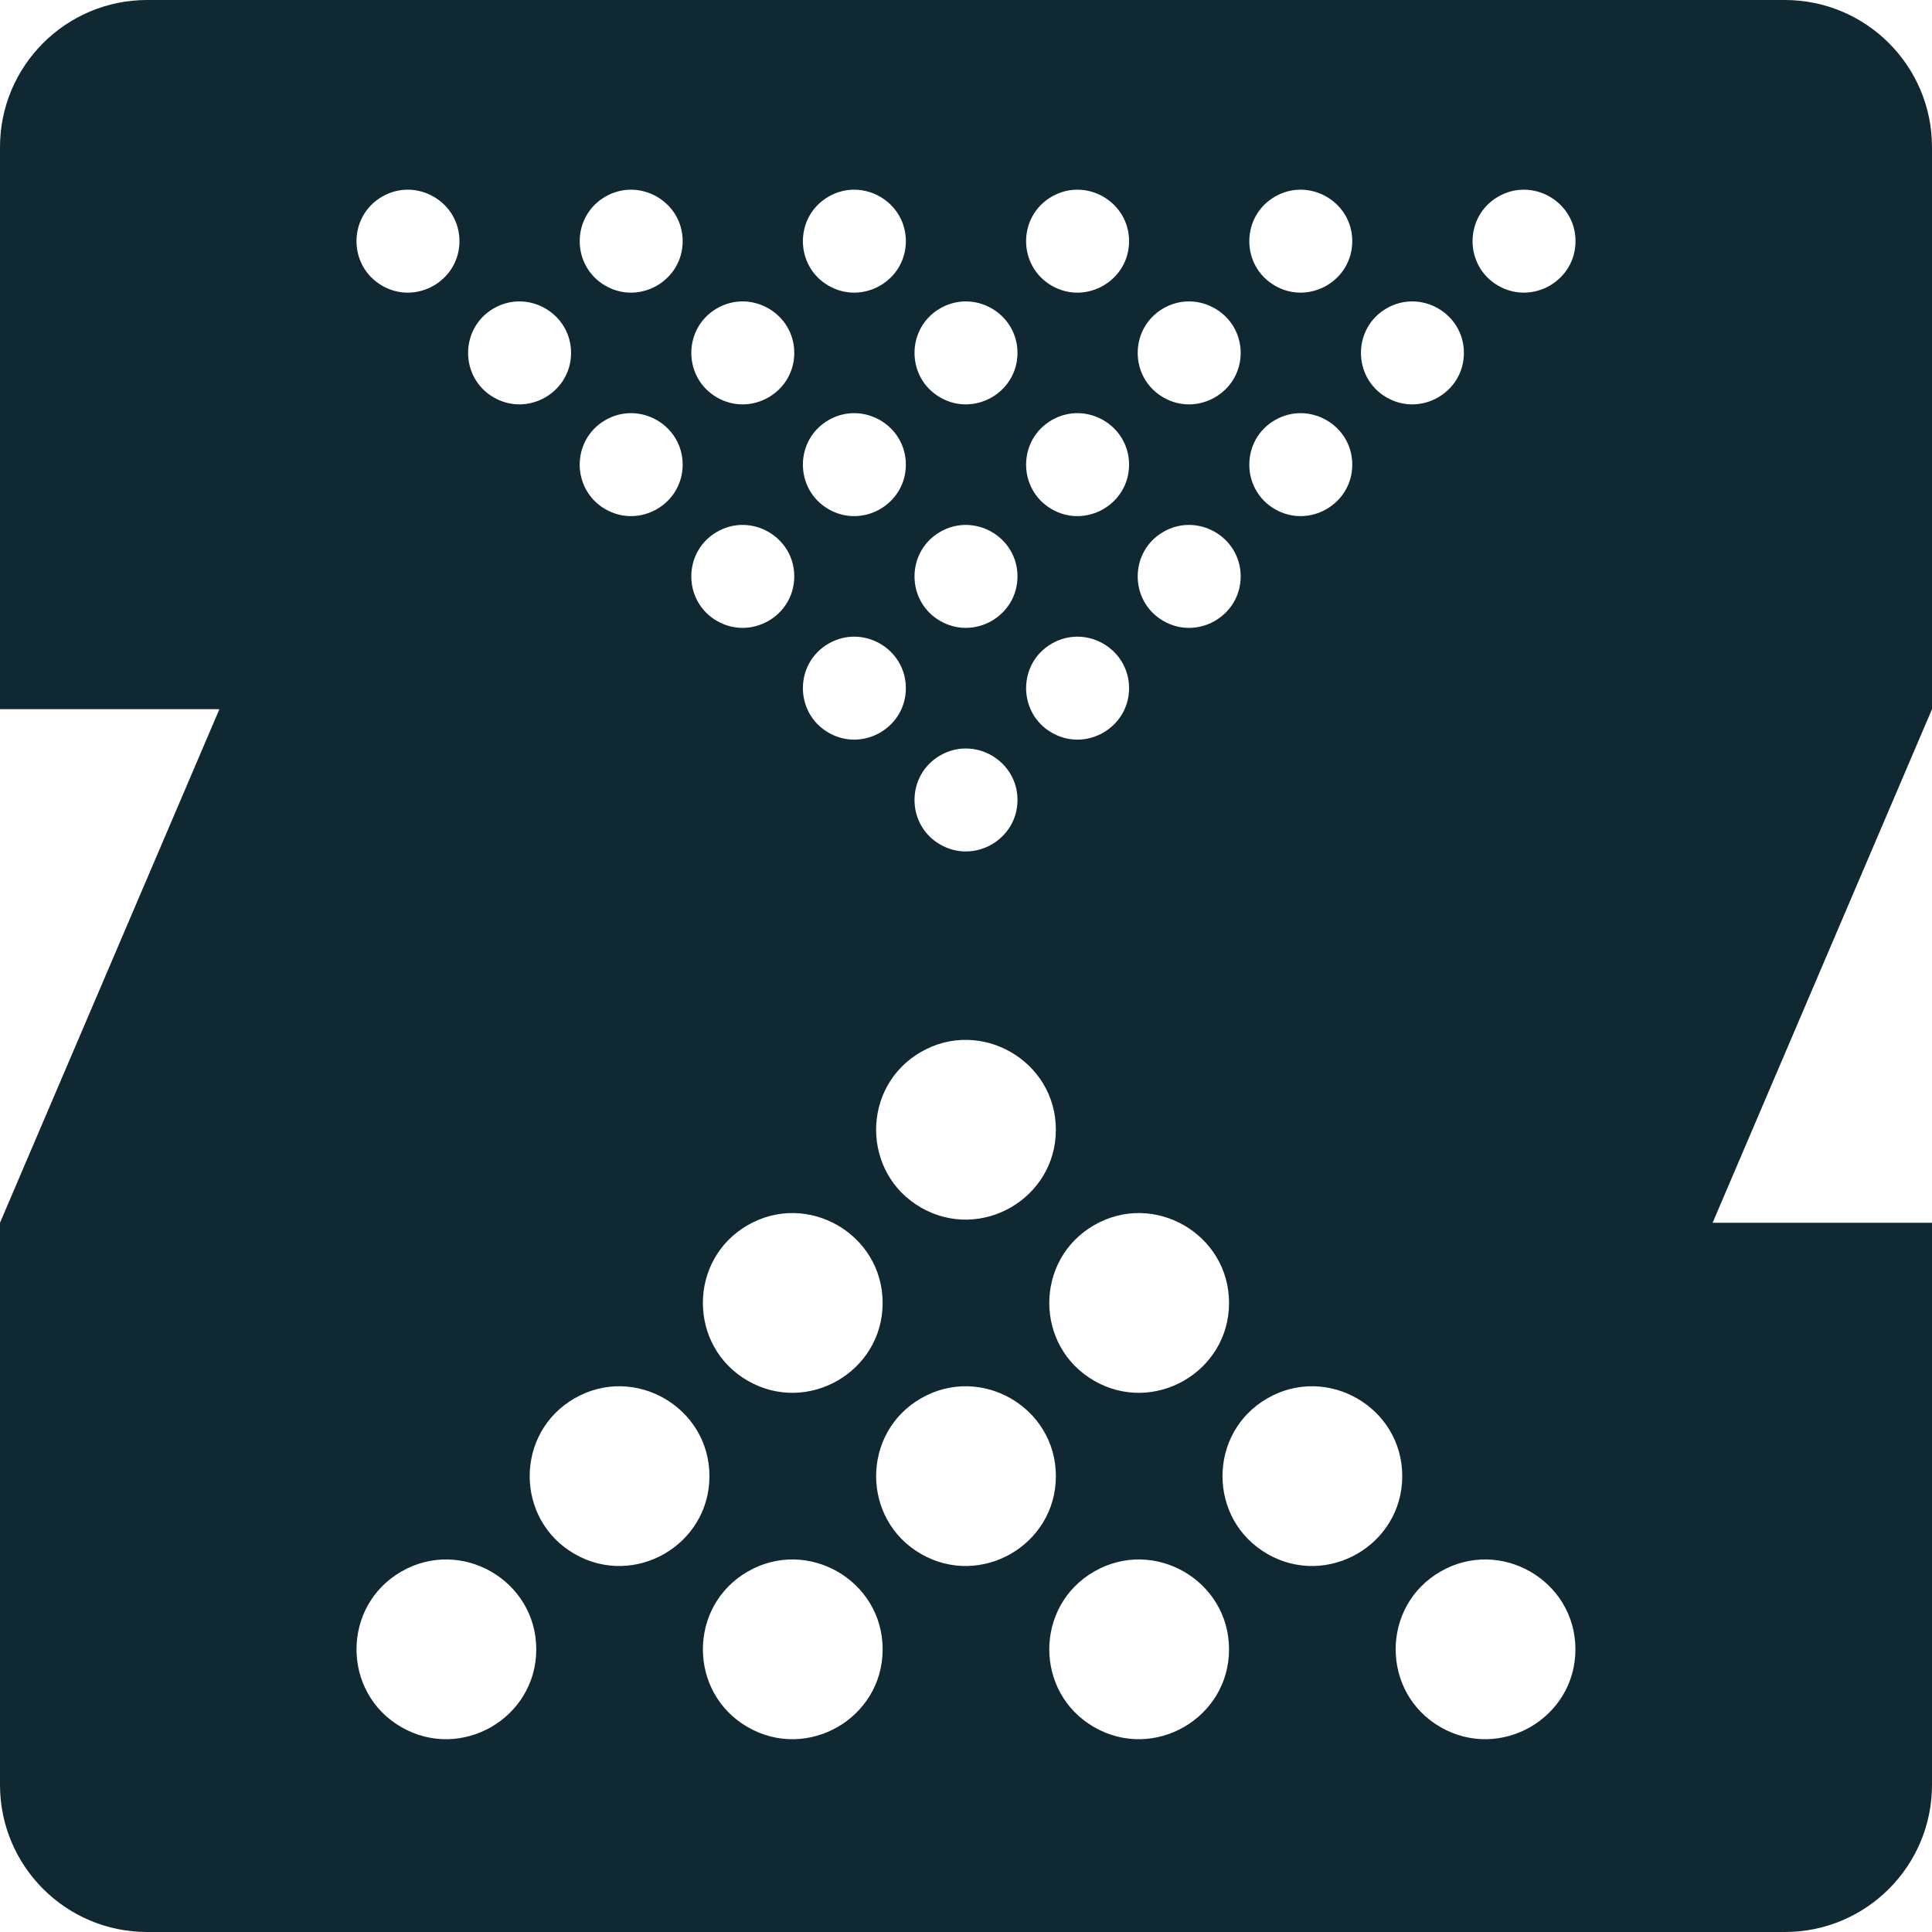 <svg xmlns="http://www.w3.org/2000/svg" width="80" height="80" viewBox="0 0 512 512"><path fill="#102831" d="M512 38.987C512 17.463 494.546 0 473 0H38.99C17.462 0 0 17.463 0 38.987v148.951h58.145L0 324.049V473.01C0 494.537 17.462 512 38.99 512h434.014C494.55 512 512 494.537 512 473.01V324.05h-58.141L512 187.937V38.987zM244.06 320.01c-15.843-9.134-15.843-32.094 0-41.228s35.758 2.346 35.758 20.614c0 18.269-19.913 29.749-35.757 20.614zm-45.908 45.898c-15.844-9.135-15.844-32.094 0-41.229s35.757 2.346 35.757 20.614s-19.913 29.749-35.757 20.615zm91.801 0c-15.844-9.135-15.844-32.094 0-41.229s35.757 2.346 35.757 20.614s-19.913 29.749-35.757 20.615zm-137.698 45.896c-15.844-9.134-15.844-32.094 0-41.228s35.757 2.346 35.757 20.614c0 18.269-19.913 29.749-35.757 20.614zm91.81 0c-15.844-9.134-15.844-32.094 0-41.228s35.757 2.346 35.757 20.614c0 18.269-19.912 29.749-35.757 20.614zm91.79 0c-15.844-9.134-15.844-32.094 0-41.228s35.757 2.346 35.757 20.614c0 18.269-19.913 29.749-35.757 20.614zM106.36 457.705c-15.844-9.134-15.844-32.094 0-41.228s35.757 2.345 35.757 20.614c0 18.269-19.913 29.748-35.757 20.614zm91.795 0c-15.844-9.134-15.844-32.094 0-41.228s35.757 2.345 35.757 20.614c0 18.269-19.913 29.748-35.757 20.614zm91.795 0c-15.844-9.134-15.844-32.094 0-41.228s35.757 2.345 35.757 20.614c0 18.269-19.913 29.748-35.757 20.614zm91.796 0c-15.844-9.134-15.844-32.094 0-41.228c15.845-9.135 35.757 2.345 35.757 20.614c0 18.269-19.912 29.748-35.757 20.614zM249.162 223.808c-9.075-5.232-9.075-18.384 0-23.616c9.076-5.232 20.482 1.343 20.482 11.808s-11.406 17.04-20.482 11.808zm-29.58-29.633c-9.075-5.232-9.075-18.384 0-23.616c9.076-5.232 20.482 1.343 20.482 11.808s-11.406 17.04-20.481 11.808zm59.153 0c-9.075-5.232-9.075-18.384 0-23.616c9.076-5.232 20.482 1.343 20.482 11.808s-11.406 17.04-20.482 11.808zm29.576-29.616c-9.076-5.232-9.076-18.384 0-23.616c9.075-5.232 20.482 1.344 20.482 11.808c0 10.465-11.407 17.04-20.482 11.808zm-59.149 0c-9.075-5.232-9.075-18.384 0-23.616s20.482 1.344 20.482 11.808c0 10.465-11.406 17.04-20.482 11.808zm-59.153 0c-9.076-5.232-9.076-18.384 0-23.616c9.075-5.232 20.482 1.344 20.482 11.808c0 10.465-11.407 17.04-20.482 11.808zm88.725-29.617c-9.075-5.232-9.075-18.384 0-23.616c9.076-5.232 20.482 1.343 20.482 11.808s-11.406 17.04-20.482 11.808zm59.15 0c-9.077-5.232-9.077-18.384 0-23.616c9.075-5.232 20.481 1.343 20.481 11.808s-11.406 17.04-20.482 11.808zm-118.302 0c-9.076-5.232-9.076-18.384 0-23.616c9.076-5.232 20.482 1.343 20.482 11.808s-11.406 17.04-20.482 11.808zm-59.15 0c-9.075-5.232-9.075-18.384 0-23.616s20.483 1.343 20.483 11.808s-11.406 17.04-20.482 11.808zm88.731-29.613c-9.076-5.232-9.076-18.384 0-23.616s20.482 1.343 20.482 11.808s-11.406 17.04-20.482 11.808zm59.148 0c-9.076-5.232-9.076-18.384 0-23.616s20.482 1.343 20.482 11.808s-11.407 17.04-20.482 11.808zm59.159 0c-9.076-5.232-9.076-18.384 0-23.616c9.076-5.232 20.482 1.343 20.482 11.808s-11.406 17.04-20.482 11.808zm-177.46 0c-9.075-5.232-9.075-18.384 0-23.616s20.482 1.343 20.482 11.808s-11.406 17.04-20.482 11.808zm-59.153 0c-9.076-5.232-9.076-18.384 0-23.616s20.482 1.343 20.482 11.808s-11.406 17.04-20.482 11.808zm147.877-29.61c-9.076-5.233-9.076-18.385 0-23.617s20.482 1.344 20.482 11.808s-11.406 17.04-20.482 11.808zm59.151 0c-9.076-5.233-9.076-18.385 0-23.617s20.482 1.344 20.482 11.808s-11.406 17.04-20.482 11.808zm59.163 0c-9.076-5.233-9.076-18.385 0-23.617c9.075-5.232 20.482 1.344 20.482 11.808s-11.407 17.04-20.482 11.808zm-177.467 0c-9.076-5.233-9.076-18.385 0-23.617c9.075-5.232 20.482 1.344 20.482 11.808s-11.407 17.04-20.482 11.808zm-59.146 0c-9.076-5.233-9.076-18.385 0-23.617s20.482 1.344 20.482 11.808s-11.406 17.04-20.482 11.808zm-59.156 0c-9.075-5.233-9.075-18.385 0-23.617s20.482 1.344 20.482 11.808s-11.406 17.04-20.482 11.808z"/></svg>